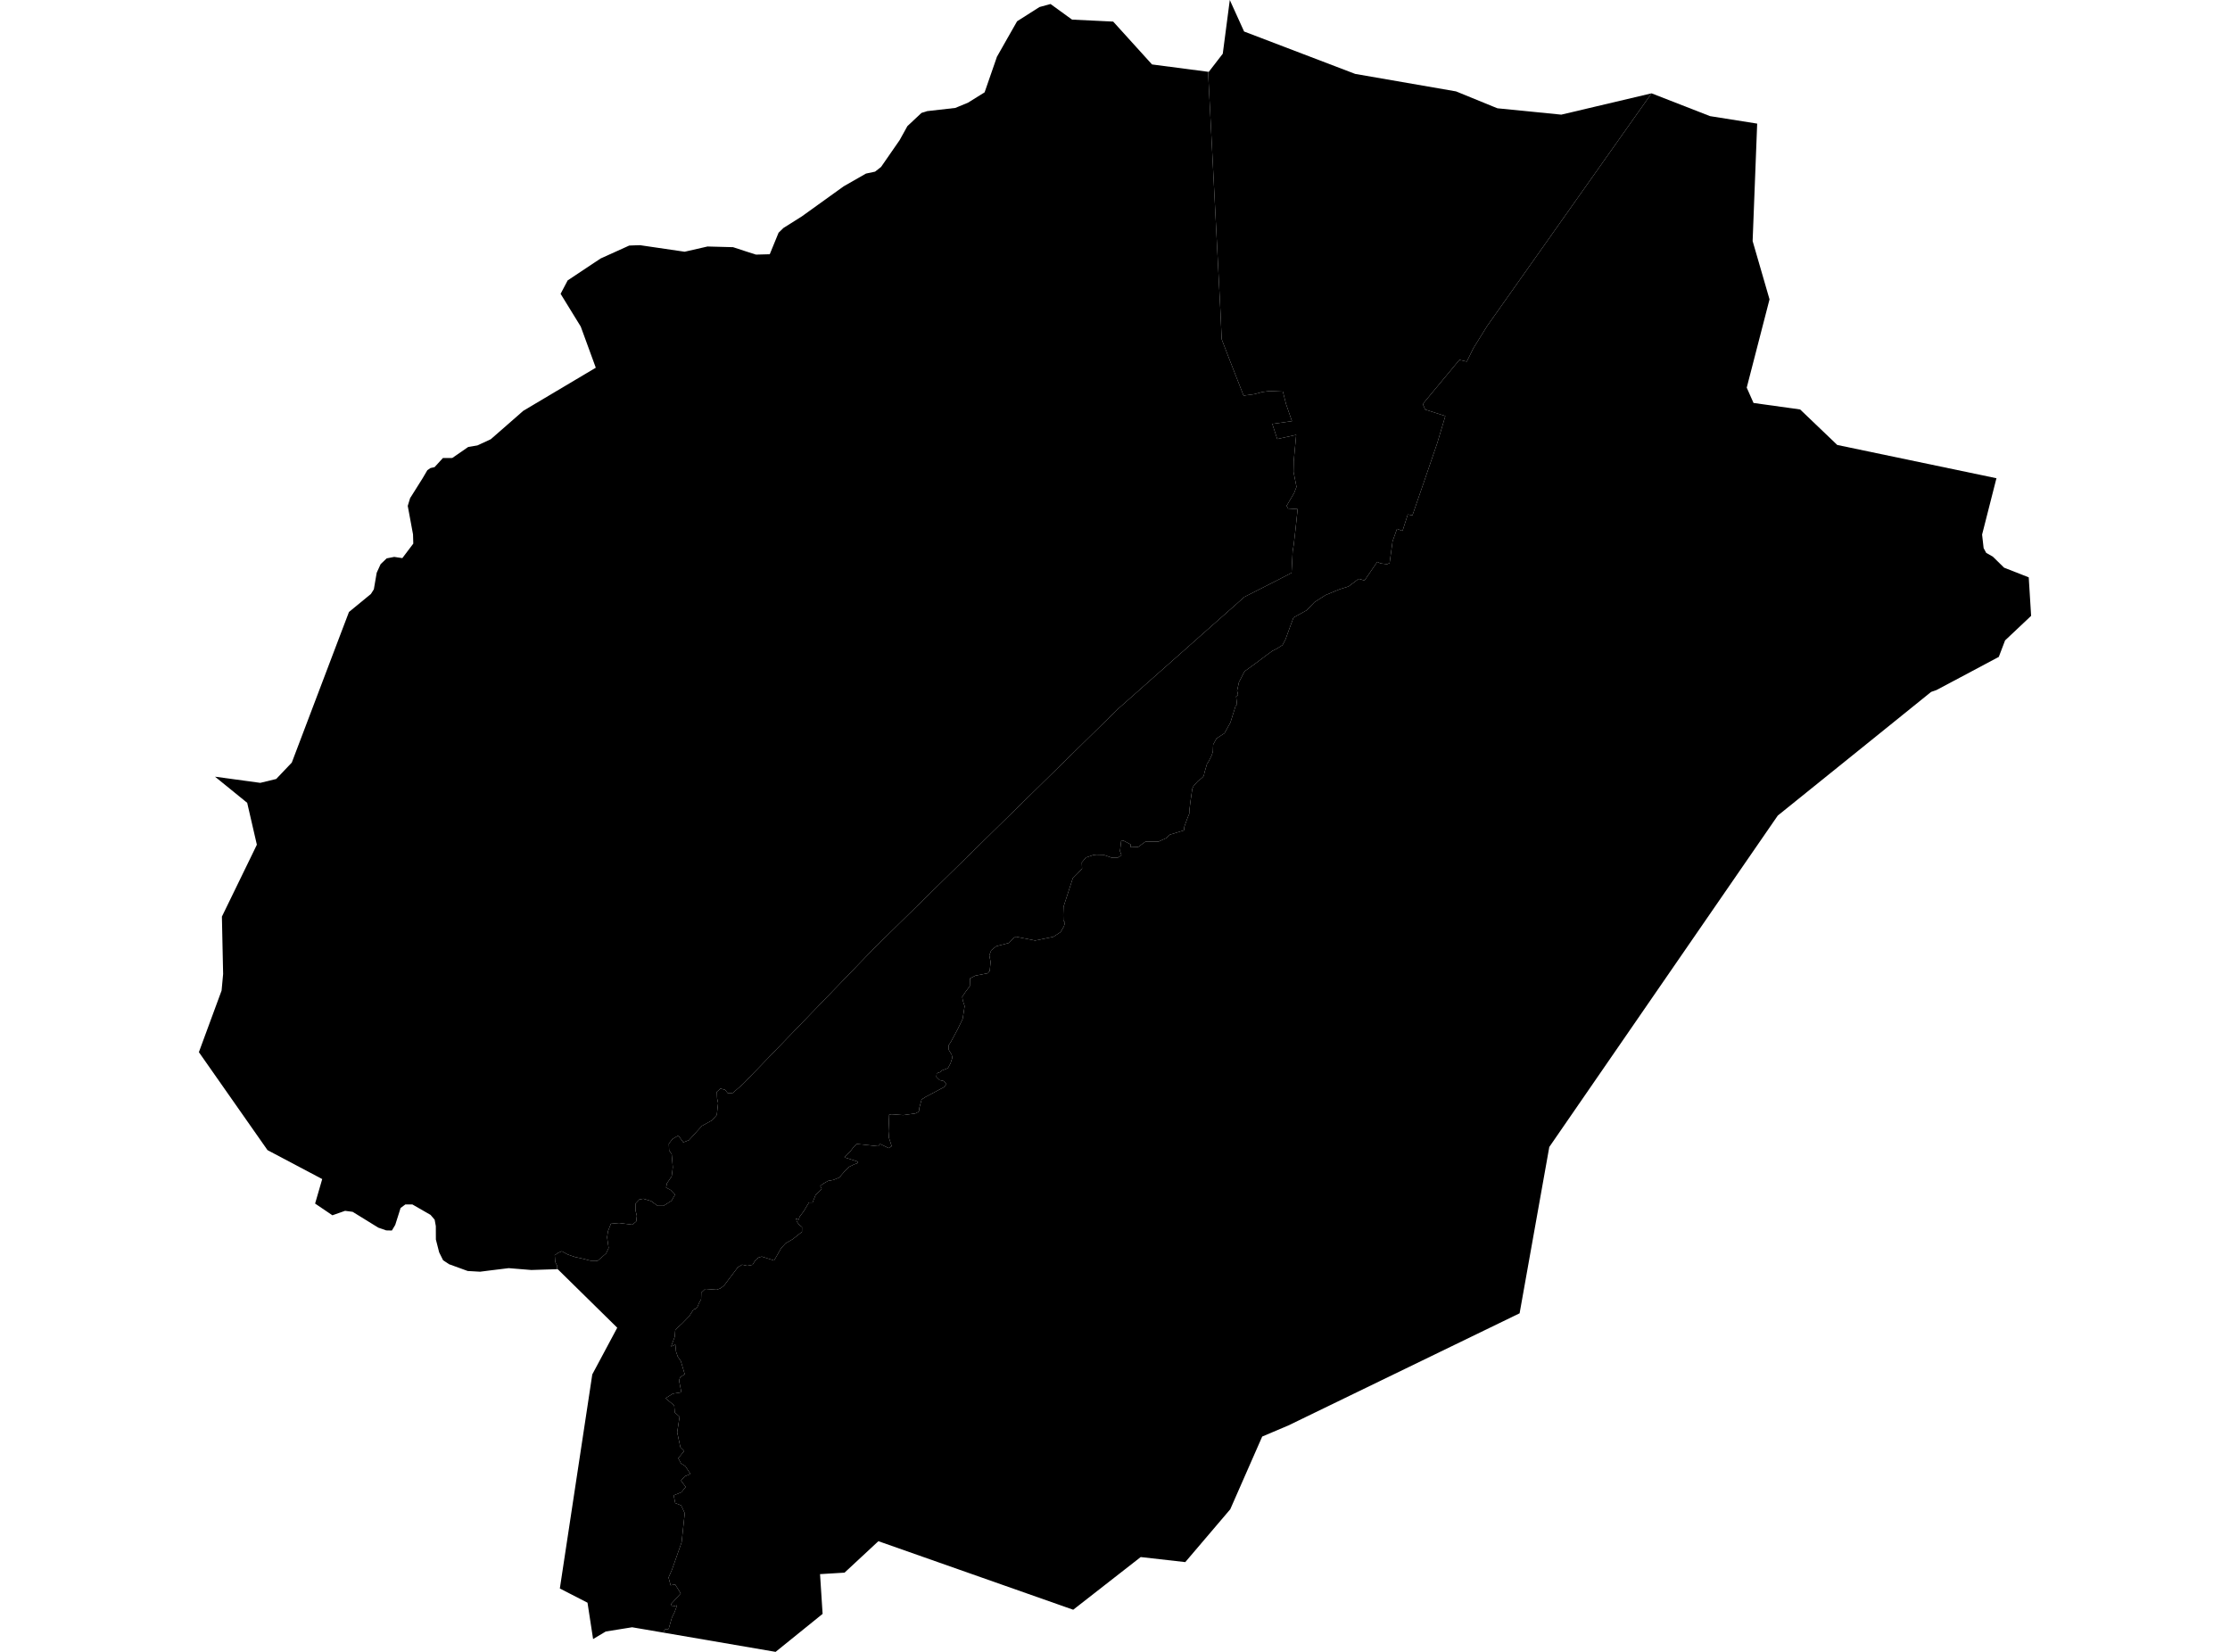 <?xml version='1.0'?>
<svg  baseProfile = 'tiny' width = '540' height = '400' stroke-linecap = 'round' stroke-linejoin = 'round' version='1.1' xmlns='http://www.w3.org/2000/svg'>
<path id='0802001001' title='0802001001'  d='M 134.868 307.333 134.944 306.558 134.464 305.62 134.333 303.95 135.119 303.394 136.046 302.99 137.432 303.754 139.2 304.376 140.695 304.692 142.987 305.271 144.722 305.292 146.773 303.525 147.384 302.193 147.002 299.607 147.232 298.112 147.93 296.333 149.905 296.148 153.113 296.552 154.063 295.777 154.215 294.424 153.91 293.191 153.932 291.379 154.816 290.452 155.798 290.277 157.653 290.834 159.246 291.99 160.675 291.99 162.629 290.746 163.458 289.273 162.389 288.16 161.297 287.571 161.505 286.523 162.651 284.854 162.923 282.671 162.651 279.485 162.029 278.546 161.963 276.953 162.858 275.797 164.266 274.967 165.455 276.615 166.83 276.091 169.962 272.643 172.45 271.268 173.574 269.98 173.89 267.121 173.65 265.976 173.585 264.382 174.458 263.608 175.571 263.891 176.204 264.688 177.415 264.677 179.87 262.549 211.756 229.518 242.998 198.865 270.824 171.574 301.324 144.555 307.609 141.368 312.749 138.728 313.022 133.479 313.273 131.962 313.698 128.285 314.222 123.287 311.919 123.134 311.548 122.49 313.371 119.391 313.949 117.885 313.229 114.262 313.284 111.589 313.873 105.303 309.29 106.307 308.089 102.652 312.847 101.986 311.418 97.839 310.654 94.828 307.358 94.697 305.645 94.926 303.812 95.428 301.138 95.799 297.712 87.036 295.835 82.148 295.529 75.338 292.539 17.383 292.703 17.405 296.097 13.007 297.799 0 301.258 7.628 328.157 17.896 352.579 22.13 361.581 25.808 362.618 26.222 378.07 27.761 399.927 22.599 360.13 78.928 356.791 84.297 355.187 87.56 353.397 87.145 344.776 97.534 344.591 97.959 345.115 99.171 349.992 100.742 348.05 107.246 345.005 116.139 342.026 124.782 340.902 124.574 339.626 128.557 338.284 128.066 337.214 131.078 336.494 136.349 335.872 136.622 334.301 136.425 333.504 136.054 330.427 140.561 329.008 140.168 326.542 142.012 324.338 142.711 320.966 144.107 318.292 145.821 316.437 147.763 313.698 149.28 313.218 149.564 312.443 151.637 311.254 154.911 310.555 156.209 309.301 157.006 308.078 157.628 306.933 158.468 303.844 160.781 301.367 162.571 300.014 165.201 299.567 167.241 299.785 168.267 299.327 168.649 299.545 170.613 299.229 170.875 297.952 174.945 296.522 177.543 294.569 178.83 293.772 180.303 293.707 181.94 293.467 182.78 292.692 184.352 292.277 184.985 291.666 187.069 291.514 187.822 291.252 188.193 290.499 188.837 290.051 189.164 289.026 190.321 288.72 190.986 288.262 194.14 288.011 196.235 287.989 197.032 287.618 197.916 286.799 200.153 286.701 201.069 283.275 202.117 282.358 202.968 280.536 203.797 277.415 203.776 275.603 205.096 273.792 205.151 273.781 204.474 272.024 203.546 271.511 203.514 271.206 206.1 271.566 207.104 270.606 207.715 269.209 207.693 267.43 207.071 265.466 207.115 264.8 207.027 262.956 207.649 261.963 208.839 262.029 210.345 260.926 211.523 259.781 212.658 257.533 219.577 257.467 221.552 257.5 222.85 257.882 223.44 257.631 224.313 256.823 225.709 255.056 226.855 250.658 227.75 245.966 226.811 245.376 227.193 244.329 228.328 242.703 228.754 241.23 229.136 240.04 230.107 239.56 231.318 239.877 232.944 239.658 235.116 239.211 235.661 236.177 236.261 234.901 236.916 234.846 238.782 233.842 240.124 233.002 241.368 233.155 242.318 233.591 243.638 233.111 246.726 231.943 249.149 230.328 252.161 229.696 253.165 229.739 254.212 230.448 255.391 230.612 256.122 230.187 257.442 229.543 258.653 228.124 259.199 227.688 259.592 226.837 259.897 226.738 260.781 227.524 261.545 228.495 261.763 229.172 262.527 228.561 263.269 224.141 265.615 223.181 266.227 222.657 268.114 222.493 269.195 221.642 269.62 218.729 270.024 215.946 269.817 215.324 269.882 215.149 273.92 215.27 275.535 215.924 277.543 215.226 278.023 213.12 277.019 212.672 277.564 207.489 277.008 206.714 277.739 206.223 278.394 205.863 278.852 205.088 279.572 204.499 280.26 207.413 281.176 207.762 281.405 207.707 281.635 206.845 281.951 205.623 282.551 204.641 283.49 203.255 285.116 201.826 285.716 201.018 285.869 200.549 285.945 199.338 286.632 198.737 287.091 198.639 287.2 198.77 287.462 198.967 287.735 198.879 288.04 197.493 289.361 196.773 291.183 195.889 291.183 194.634 293.289 193.631 294.631 193.38 295.395 192.779 295.002 192.943 295.788 193.521 296.595 194.209 297.108 194.198 298.298 191.928 300.087 190.215 301.08 189.178 302.215 187.454 305.227 184.464 304.278 183.624 304.54 182.915 305.172 182.227 306.275 180.929 306.515 179.696 306.242 178.681 306.853 175.342 311.283 174.414 312.003 173.519 312.32 170.791 312.113 169.82 312.997 169.776 314.601 169.263 315.55 168.892 316.467 168.51 316.914 167.932 317.089 166.917 318.693 165.16 320.504 164.015 321.53 163.513 322.13 163.382 323.723 162.651 325.655 162.52 326.058 163.534 325.6 163.698 327.27 164.135 328.536 164.855 329.561 165.815 332.78 164.691 333.501 164.44 334.308 164.997 337.145 162.923 337.473 161.156 338.597 163.251 340.31 163.404 342.034 164.56 343.071 163.982 346.835 164.757 350.436 165.684 351.342 164.637 352.63 164.244 353.099 164.909 354.365 165.968 355.041 167.201 356.94 165.826 357.475 164.909 358.533 166.044 360.061 164.997 361.349 163.131 362.102 163.513 363.968 164.942 364.535 165.815 366.423 165.051 373.483 162.727 380.085 161.887 382.006 162.4 383.872 163.502 383.686 164.844 385.847 162.509 388.411 162.716 389.033 163.949 388.739 163.382 390.299 162.694 391.729 161.93 394.38 161.778 394.522 161.265 394.489 161.003 394.577 160.697 395.188 160.61 395.33 153.07 394.042 146.686 395.068 143.62 396.901 142.266 388.095 135.577 384.657 135.566 384.657 142.397 339.601 143.423 332.813 148.792 322.774 149.458 321.519 149.469 321.508 139.648 311.851 135.053 307.333 134.868 307.333 Z' />
<path id='0802001002' title='0802001002'  d='M 160.61 395.33 160.697 395.188 161.003 394.577 161.265 394.489 161.778 394.522 161.93 394.38 162.694 391.729 163.382 390.299 163.949 388.739 162.716 389.033 162.509 388.411 164.844 385.847 163.502 383.686 162.4 383.872 161.887 382.006 162.727 380.085 165.051 373.483 165.815 366.423 164.942 364.535 163.513 363.968 163.131 362.102 164.997 361.349 166.044 360.061 164.909 358.533 165.826 357.475 167.201 356.94 165.968 355.041 164.909 354.365 164.244 353.099 164.637 352.63 165.684 351.342 164.757 350.436 163.982 346.835 164.56 343.071 163.404 342.034 163.251 340.31 161.156 338.597 162.923 337.473 164.997 337.145 164.44 334.308 164.691 333.501 165.815 332.78 164.855 329.561 164.135 328.536 163.698 327.27 163.534 325.6 162.52 326.058 162.651 325.655 163.382 323.723 163.513 322.13 164.015 321.53 165.16 320.504 166.917 318.693 167.932 317.089 168.51 316.914 168.892 316.467 169.263 315.55 169.776 314.601 169.82 312.997 170.791 312.113 173.519 312.32 174.414 312.003 175.342 311.283 178.681 306.853 179.696 306.242 180.929 306.515 182.227 306.275 182.915 305.172 183.624 304.54 184.464 304.278 187.454 305.227 189.178 302.215 190.215 301.08 191.928 300.087 194.198 298.298 194.209 297.108 193.521 296.595 192.943 295.788 192.779 295.002 193.38 295.395 193.631 294.631 194.634 293.289 195.889 291.183 196.773 291.183 197.493 289.361 198.879 288.04 198.967 287.735 198.77 287.462 198.639 287.2 198.737 287.091 199.338 286.632 200.549 285.945 201.018 285.869 201.826 285.716 203.255 285.116 204.641 283.49 205.623 282.551 206.845 281.951 207.707 281.635 207.762 281.405 207.413 281.176 204.499 280.26 205.088 279.572 205.863 278.852 206.223 278.394 206.714 277.739 207.489 277.008 212.672 277.564 213.12 277.019 215.226 278.023 215.924 277.543 215.27 275.535 215.149 273.92 215.324 269.882 215.946 269.817 218.729 270.024 221.642 269.62 222.493 269.195 222.657 268.114 223.181 266.227 224.141 265.615 228.561 263.269 229.172 262.527 228.495 261.763 227.524 261.545 226.738 260.781 226.837 259.897 227.688 259.592 228.124 259.199 229.543 258.653 230.187 257.442 230.612 256.122 230.448 255.391 229.739 254.212 229.696 253.165 230.328 252.161 231.943 249.149 233.111 246.726 233.591 243.638 233.155 242.318 233.002 241.368 233.842 240.124 234.846 238.782 234.901 236.916 236.177 236.261 239.211 235.661 239.658 235.116 239.877 232.944 239.56 231.318 240.04 230.107 241.23 229.136 242.703 228.754 244.329 228.328 245.376 227.193 245.966 226.811 250.658 227.75 255.056 226.855 256.823 225.709 257.631 224.313 257.882 223.44 257.5 222.85 257.467 221.552 257.533 219.577 259.781 212.658 260.926 211.523 262.029 210.345 261.963 208.839 262.956 207.649 264.8 207.027 265.466 207.115 267.43 207.071 269.209 207.693 270.606 207.715 271.566 207.104 271.206 206.1 271.511 203.514 272.024 203.546 273.781 204.474 273.792 205.151 275.603 205.096 277.415 203.776 280.536 203.797 282.358 202.968 283.275 202.117 286.701 201.069 286.799 200.153 287.618 197.916 287.989 197.032 288.011 196.235 288.262 194.14 288.72 190.986 289.026 190.321 290.051 189.164 290.499 188.837 291.252 188.193 291.514 187.822 291.666 187.069 292.277 184.985 292.692 184.352 293.467 182.78 293.707 181.94 293.772 180.303 294.569 178.83 296.522 177.543 297.952 174.945 299.229 170.875 299.545 170.613 299.327 168.649 299.785 168.267 299.567 167.241 300.014 165.201 301.367 162.571 303.844 160.781 306.933 158.468 308.078 157.628 309.301 157.006 310.555 156.209 311.254 154.911 312.443 151.637 313.218 149.564 313.698 149.28 316.437 147.763 318.292 145.821 320.966 144.107 324.338 142.711 326.542 142.012 329.008 140.168 330.427 140.561 333.504 136.054 334.301 136.425 335.872 136.622 336.494 136.349 337.214 131.078 338.284 128.066 339.626 128.557 340.902 124.574 342.026 124.782 345.005 116.139 348.05 107.246 349.992 100.742 345.115 99.171 344.591 97.959 344.776 97.534 353.397 87.145 355.187 87.56 356.791 84.297 360.13 78.928 399.927 22.599 414.091 28.121 425.505 29.932 424.403 58.37 428.495 72.49 422.974 93.867 424.621 97.577 435.905 99.149 444.896 107.748 483.482 115.812 483.471 115.823 483.428 115.866 479.968 129.452 480.339 132.726 480.961 133.872 482.576 134.799 485.294 137.462 491.241 139.797 491.263 139.808 491.841 149.127 485.534 155.074 484.017 159.057 484.017 159.068 474.523 164.12 468.892 167.11 467.627 167.547 456.201 176.768 448.312 183.13 430.492 197.49 375.167 277.739 367.976 318.016 311.996 345.166 305.645 347.861 297.908 365.474 287.018 378.263 276.225 377.041 259.879 389.797 212.705 373.199 204.51 380.816 198.574 381.176 199.196 390.801 187.814 400 160.61 395.33 Z' />
<path id='0802001003' title='0802001003'  d='M 292.539 17.383 295.529 75.338 295.835 82.148 297.712 87.036 301.138 95.799 303.812 95.428 305.645 94.926 307.358 94.697 310.654 94.828 311.418 97.839 312.847 101.986 308.089 102.652 309.29 106.307 313.873 105.303 313.284 111.589 313.229 114.262 313.949 117.885 313.371 119.391 311.548 122.49 311.919 123.134 314.222 123.287 313.698 128.285 313.273 131.962 313.022 133.479 312.749 138.728 307.609 141.368 301.324 144.555 270.824 171.574 242.998 198.865 211.756 229.518 179.87 262.549 177.415 264.677 176.204 264.688 175.571 263.891 174.458 263.608 173.585 264.382 173.65 265.976 173.89 267.121 173.574 269.98 172.45 271.268 169.962 272.643 166.83 276.091 165.455 276.615 164.266 274.967 162.858 275.797 161.963 276.953 162.029 278.546 162.651 279.485 162.923 282.671 162.651 284.854 161.505 286.523 161.297 287.571 162.389 288.16 163.458 289.273 162.629 290.746 160.675 291.99 159.246 291.99 157.653 290.834 155.798 290.277 154.816 290.452 153.932 291.379 153.91 293.191 154.215 294.424 154.063 295.777 153.113 296.552 149.905 296.148 147.93 296.333 147.232 298.112 147.002 299.607 147.384 302.193 146.773 303.525 144.722 305.292 142.987 305.271 140.695 304.692 139.2 304.376 137.432 303.754 136.046 302.99 135.119 303.394 134.333 303.95 134.464 305.62 134.944 306.558 134.868 307.333 128.659 307.529 127.993 307.475 123.181 307.082 118.478 307.66 116.252 307.944 113.251 307.77 108.722 306.122 107.293 305.162 106.343 303.252 105.547 300.142 105.547 299.771 105.536 296.901 105.252 295.351 104.259 294.184 99.872 291.663 98.17 291.652 98.159 291.652 98.148 291.663 97.002 292.514 96.62 293.736 95.704 296.617 94.896 297.97 93.51 297.938 93.456 297.916 91.601 297.272 89.92 296.235 85.392 293.442 83.558 293.202 80.492 294.282 79.706 293.747 76.302 291.445 78.026 285.509 64.778 278.503 48.159 254.78 48.17 254.758 53.659 239.863 54.03 235.858 54.03 235.847 53.844 227.128 53.735 221.955 61.079 206.864 62.192 204.561 62.203 204.561 59.857 194.402 54.27 189.863 52.066 188.073 62.225 189.459 63.033 189.568 66.885 188.629 70.66 184.657 82.282 154.027 84.497 148.21 84.562 148.145 89.822 143.824 90.531 142.7 90.531 142.689 91.219 138.695 92.168 136.611 93.631 135.214 93.663 135.203 95.464 134.854 97.417 135.148 97.428 135.148 100.08 131.635 100.014 129.398 98.737 122.501 99.305 120.635 99.305 120.624 99.676 120.046 102.349 115.79 103.484 113.859 104.248 113.335 105.23 113.117 107.249 110.912 109.519 110.901 110.403 110.29 113.371 108.239 113.895 108.151 115.608 107.857 118.838 106.362 120.442 104.965 124.25 101.637 126.716 99.476 144.176 89.099 144.274 89.044 140.63 79.081 135.763 71.17 135.752 71.148 137.465 67.896 145.442 62.593 152.371 59.461 153.801 59.406 155.012 59.374 155.885 59.505 165.793 60.956 171.326 59.69 171.359 59.69 177.513 59.854 180.547 60.847 183.057 61.654 186.352 61.567 186.396 61.567 188.534 56.351 189.713 55.205 194.165 52.401 204.292 45.122 209.693 42.034 211.898 41.565 213.349 40.43 217.256 34.788 217.834 33.959 219.733 30.533 223.137 27.346 223.159 27.335 224.523 26.91 231.321 26.135 234.399 24.869 238.425 22.359 241.219 14.306 241.404 13.749 241.514 13.564 243.925 9.308 246.293 5.151 251.716 1.702 254.39 0.971 259.595 4.747 269.558 5.227 278.964 15.605 292.539 17.383 Z' />
</svg>